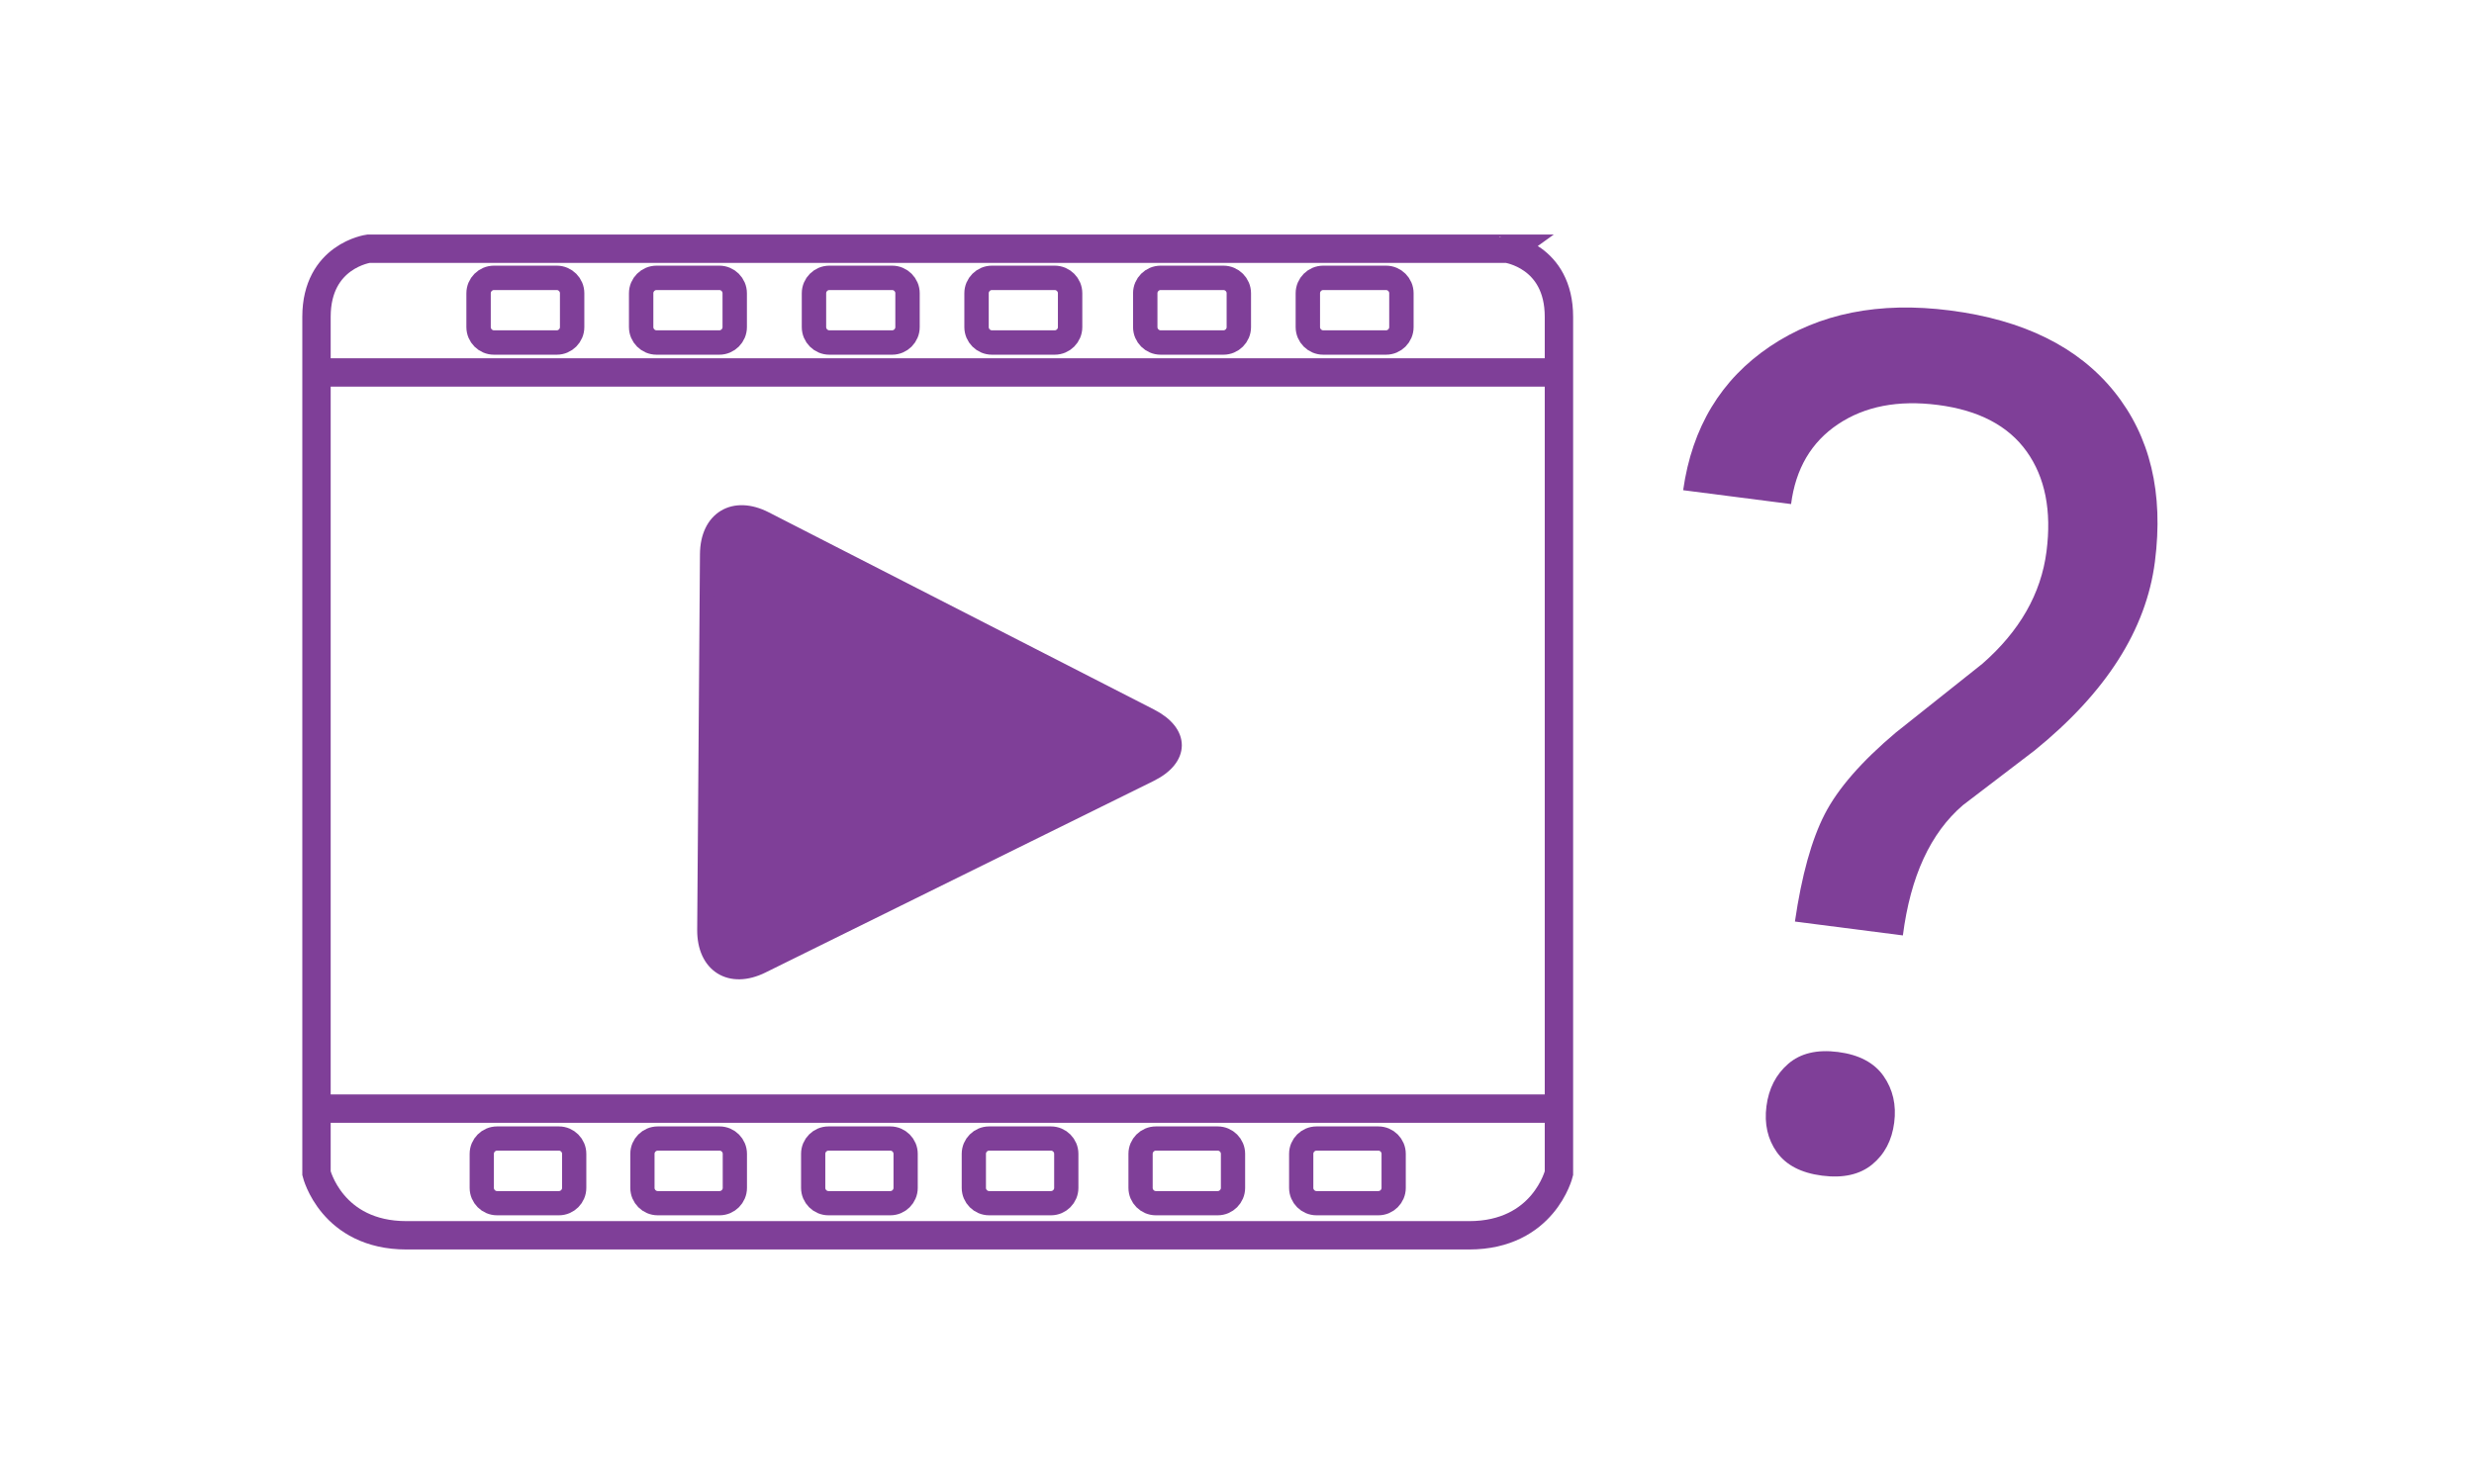 <?xml version="1.0" encoding="utf-8"?>
<!-- Generator: Adobe Illustrator 16.0.0, SVG Export Plug-In . SVG Version: 6.00 Build 0)  -->
<!DOCTYPE svg PUBLIC "-//W3C//DTD SVG 1.1//EN" "http://www.w3.org/Graphics/SVG/1.1/DTD/svg11.dtd">
<svg version="1.1" id="Layer_1" xmlns="http://www.w3.org/2000/svg" xmlns:xlink="http://www.w3.org/1999/xlink" x="0px" y="0px"
	 width="250px" height="150px" viewBox="0 0 250 150" enable-background="new 0 0 250 150" xml:space="preserve">
<g>
	<g>
		<path fill="none" stroke="#7F3F98" stroke-width="2.867" stroke-miterlimit="10" d="M157.532,32.027v5.618
			c0,5.379,0,10.884,0,10.884v70.064c0,0-1.526,6.269-9.08,6.269c-7.538,0-43.208,0-43.208,0H84.286c0,0-35.669,0-43.208,0
			c-7.567,0-9.096-6.269-9.096-6.269V48.529c0,0,0-10.333,0-16.502c0-6.184,5.269-6.89,5.269-6.89h115.03
			C152.28,25.138,157.532,25.844,157.532,32.027z"/>
		<polyline fill="none" stroke="#7F3F98" stroke-width="2.867" stroke-miterlimit="10" points="32.439,37.647 77.077,37.647 
			133.048,37.647 157.537,37.647 		"/>
		<polyline fill="none" stroke="#7F3F98" stroke-width="2.867" stroke-miterlimit="10" points="32.212,112.057 76.849,112.057 
			132.818,112.057 157.312,112.057 		"/>
	</g>
	<g>
		<path fill="#7F3F98" d="M77.019,97.629c-3.226,1.592-5.843-0.049-5.817-3.646l0.092-12.444c0.026-3.597,0.069-9.483,0.096-13.08
			l0.091-12.442c0.026-3.597,2.667-5.199,5.869-3.56l13.646,6.986c3.202,1.639,8.441,4.322,11.643,5.961l13.647,6.988
			c3.202,1.639,3.182,4.283-0.043,5.875l-13.746,6.786c-3.225,1.592-8.503,4.197-11.729,5.789L77.019,97.629z"/>
		<path fill="none" stroke="#7F3F98" stroke-width="1.499" stroke-miterlimit="10" d="M77.019,97.629
			c-3.226,1.592-5.843-0.049-5.817-3.646l0.092-12.444c0.026-3.597,0.069-9.483,0.096-13.08l0.091-12.442
			c0.026-3.597,2.667-5.199,5.869-3.56l13.646,6.986c3.202,1.639,8.441,4.322,11.643,5.961l13.647,6.988
			c3.202,1.639,3.182,4.283-0.043,5.875l-13.746,6.786c-3.225,1.592-8.503,4.197-11.729,5.789L77.019,97.629z"/>
	</g>
	<g>
		<g>
			<path fill="none" stroke="#7F3F98" stroke-width="2.465" stroke-miterlimit="10" d="M57.815,33.065
				c0,0.855-0.7,1.555-1.555,1.555h-6.344c-0.855,0-1.555-0.7-1.555-1.555V29.64c0-0.855,0.7-1.555,1.555-1.555h6.344
				c0.855,0,1.555,0.7,1.555,1.555V33.065z"/>
		</g>
		<g>
			<path fill="none" stroke="#7F3F98" stroke-width="2.465" stroke-miterlimit="10" d="M74.244,33.065
				c0,0.855-0.7,1.555-1.555,1.555h-6.345c-0.855,0-1.555-0.7-1.555-1.555V29.64c0-0.855,0.7-1.555,1.555-1.555h6.345
				c0.855,0,1.555,0.7,1.555,1.555V33.065z"/>
		</g>
		<g>
			<path fill="none" stroke="#7F3F98" stroke-width="2.465" stroke-miterlimit="10" d="M91.706,33.065
				c0,0.855-0.7,1.555-1.555,1.555h-6.343c-0.855,0-1.555-0.7-1.555-1.555V29.64c0-0.855,0.7-1.555,1.555-1.555h6.343
				c0.855,0,1.555,0.7,1.555,1.555V33.065z"/>
		</g>
		<g>
			<path fill="none" stroke="#7F3F98" stroke-width="2.465" stroke-miterlimit="10" d="M108.135,33.065
				c0,0.855-0.7,1.555-1.555,1.555h-6.345c-0.855,0-1.555-0.7-1.555-1.555V29.64c0-0.855,0.7-1.555,1.555-1.555h6.345
				c0.855,0,1.555,0.7,1.555,1.555V33.065z"/>
		</g>
		<g>
			<path fill="none" stroke="#7F3F98" stroke-width="2.465" stroke-miterlimit="10" d="M125.185,33.065
				c0,0.855-0.7,1.555-1.555,1.555h-6.346c-0.855,0-1.555-0.7-1.555-1.555V29.64c0-0.855,0.7-1.555,1.555-1.555h6.346
				c0.855,0,1.555,0.7,1.555,1.555V33.065z"/>
		</g>
		<g>
			<path fill="none" stroke="#7F3F98" stroke-width="2.465" stroke-miterlimit="10" d="M141.614,33.065
				c0,0.855-0.699,1.555-1.555,1.555h-6.345c-0.855,0-1.555-0.7-1.555-1.555V29.64c0-0.855,0.699-1.555,1.555-1.555h6.345
				c0.855,0,1.555,0.7,1.555,1.555V33.065z"/>
		</g>
	</g>
	<g>
		<g>
			<path fill="none" stroke="#7F3F98" stroke-width="2.45" stroke-miterlimit="10" d="M58.023,120.069
				c0,0.851-0.695,1.546-1.545,1.546h-6.25c-0.85,0-1.545-0.695-1.545-1.546v-3.442c0-0.851,0.695-1.546,1.545-1.546h6.25
				c0.85,0,1.545,0.695,1.545,1.546V120.069z"/>
		</g>
		<g>
			<path fill="none" stroke="#7F3F98" stroke-width="2.45" stroke-miterlimit="10" d="M74.258,120.069
				c0,0.851-0.695,1.546-1.545,1.546h-6.25c-0.85,0-1.545-0.695-1.545-1.546v-3.442c0-0.851,0.695-1.546,1.545-1.546h6.25
				c0.85,0,1.545,0.695,1.545,1.546V120.069z"/>
		</g>
		<g>
			<path fill="none" stroke="#7F3F98" stroke-width="2.45" stroke-miterlimit="10" d="M91.515,120.069
				c0,0.851-0.695,1.546-1.545,1.546h-6.252c-0.85,0-1.545-0.695-1.545-1.546v-3.442c0-0.851,0.695-1.546,1.545-1.546h6.252
				c0.85,0,1.545,0.695,1.545,1.546V120.069z"/>
		</g>
		<g>
			<path fill="none" stroke="#7F3F98" stroke-width="2.45" stroke-miterlimit="10" d="M107.749,120.069
				c0,0.851-0.695,1.546-1.545,1.546h-6.252c-0.85,0-1.545-0.695-1.545-1.546v-3.442c0-0.851,0.695-1.546,1.545-1.546h6.252
				c0.85,0,1.545,0.695,1.545,1.546V120.069z"/>
		</g>
		<g>
			<path fill="none" stroke="#7F3F98" stroke-width="2.45" stroke-miterlimit="10" d="M124.597,120.069
				c0,0.851-0.695,1.546-1.545,1.546h-6.252c-0.85,0-1.545-0.695-1.545-1.546v-3.442c0-0.851,0.695-1.546,1.545-1.546h6.252
				c0.85,0,1.545,0.695,1.545,1.546V120.069z"/>
		</g>
		<g>
			<path fill="none" stroke="#7F3F98" stroke-width="2.45" stroke-miterlimit="10" d="M140.831,120.069
				c0,0.851-0.695,1.546-1.546,1.546h-6.25c-0.851,0-1.546-0.695-1.546-1.546v-3.442c0-0.851,0.695-1.546,1.546-1.546h6.25
				c0.851,0,1.546,0.695,1.546,1.546V120.069z"/>
		</g>
	</g>
	<path fill="none" stroke="#7F3F98" stroke-width="1.211" stroke-miterlimit="10" d="M34.298,43.708"/>
	<g>
		<path fill="#7F3F98" d="M181.379,93.149c0.681-4.659,1.685-8.28,3.015-10.862c1.329-2.58,3.721-5.325,7.17-8.233l8.744-6.953
			c3.781-3.301,5.944-7.089,6.494-11.364c0.529-4.117-0.138-7.481-1.999-10.093c-1.86-2.611-4.855-4.182-8.982-4.713
			c-4.009-0.515-7.367,0.132-10.077,1.941c-2.71,1.809-4.294,4.502-4.754,8.078l-10.906-1.401c0.898-6.357,3.828-11.203,8.79-14.542
			c4.964-3.336,11.022-4.546,18.175-3.627c7.429,0.955,12.959,3.69,16.596,8.206c3.634,4.517,5.004,10.247,4.11,17.192
			c-0.882,6.867-4.936,13.227-12.159,19.079l-7.243,5.529c-3.277,2.813-5.3,7.199-6.066,13.165L181.379,93.149z M178.501,111.817
			c0.229-1.787,0.962-3.214,2.199-4.286c1.236-1.069,2.915-1.472,5.037-1.198c2.123,0.272,3.657,1.086,4.602,2.436
			c0.944,1.354,1.303,2.922,1.072,4.707c-0.229,1.783-0.969,3.192-2.22,4.222c-1.25,1.026-2.938,1.407-5.061,1.135
			c-2.122-0.273-3.647-1.065-4.578-2.374C178.622,115.148,178.272,113.601,178.501,111.817z"/>
	</g>
</g>
</svg>
